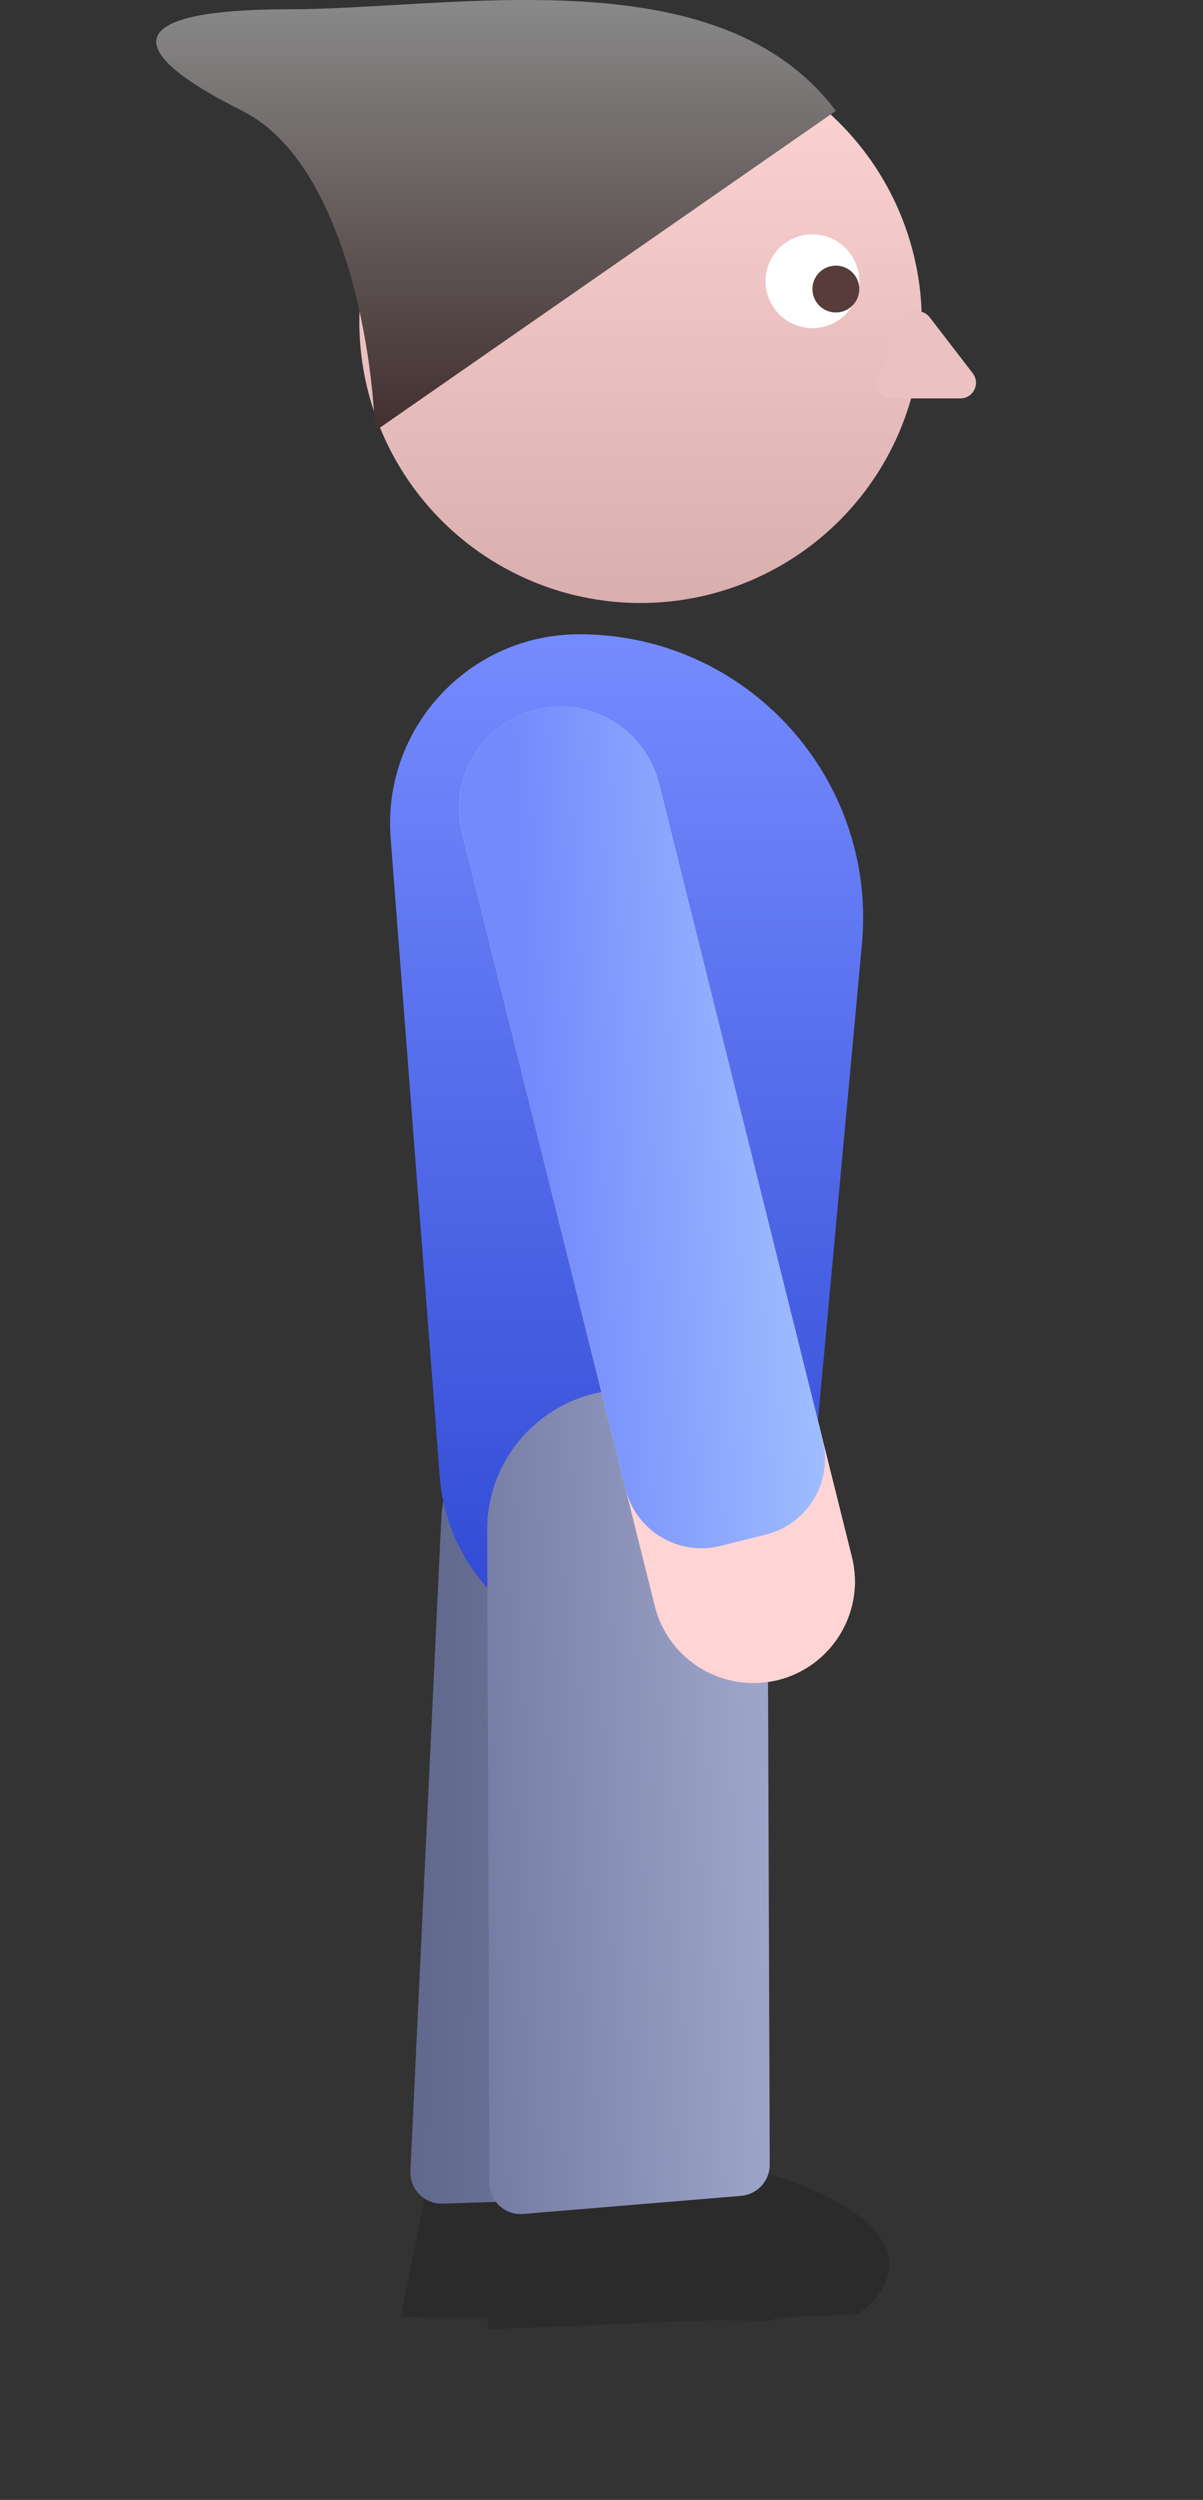 <svg width="77" height="160" viewBox="0 0 77 160" fill="none" xmlns="http://www.w3.org/2000/svg">
<rect x="0" y="0" width="77" height="160" fill="#333333" stroke="none"/>
<path d="M25.638 148.294L27.516 139C26.664 137.113 28.247 134.339 41.392 138.339C54.538 142.339 52.19 146.807 49.373 148.54L25.638 148.294Z" fill="#2B2B2B"/>
<path d="M28.245 97.221C28.467 92.547 32.242 88.829 36.918 88.678V88.678C42.151 88.51 46.416 92.84 46.168 98.07L44.245 138.684C44.195 139.726 43.354 140.555 42.311 140.589L28.331 141.038C27.164 141.076 26.214 140.111 26.269 138.945L28.245 97.221Z" fill="url(#paint0_linear_312_2)"/>
<path d="M29.573 53.306C28.705 49.823 30.825 46.295 34.308 45.427V45.427C37.791 44.559 41.319 46.678 42.187 50.161L54.525 99.647C55.394 103.13 53.274 106.657 49.791 107.526V107.526C46.308 108.394 42.78 106.275 41.911 102.792L29.573 53.306Z" fill="url(#paint1_linear_312_2)"/>
<path d="M29.573 53.307C28.705 49.824 30.824 46.296 34.307 45.427V45.427C37.791 44.559 41.318 46.679 42.187 50.162L52.657 92.157C53.325 94.836 51.694 97.55 49.015 98.218L46.104 98.944C43.425 99.612 40.711 97.981 40.043 95.302L29.573 53.307Z" fill="url(#paint2_linear_312_2)"/>
<path d="M25.003 53.634C24.462 46.6 30.024 40.594 37.079 40.594V40.594C47.772 40.594 56.152 49.783 55.169 60.431L52.003 94.724C51.435 100.882 46.269 105.594 40.084 105.594V105.594C33.83 105.594 28.63 100.778 28.15 94.542L25.003 53.634Z" fill="url(#paint3_linear_312_2)"/>
<path d="M31.172 149.082L32.576 139.705C31.629 137.863 33.069 135.013 46.401 138.34C59.732 141.668 57.615 146.249 54.889 148.123L31.172 149.082Z" fill="#2B2B2B"/>
<path d="M31.183 97.942C31.167 93.263 34.749 89.358 39.411 88.97V88.97C44.629 88.537 49.108 92.644 49.126 97.88L49.267 138.54C49.27 139.583 48.472 140.454 47.432 140.54L33.493 141.699C32.33 141.796 31.332 140.88 31.328 139.713L31.183 97.942Z" fill="url(#paint4_linear_312_2)"/>
<path d="M29.573 53.307C28.704 49.824 30.824 46.296 34.307 45.428V45.428C37.79 44.559 41.318 46.679 42.186 50.162L54.524 99.647C55.393 103.13 53.273 106.658 49.79 107.526V107.526C46.307 108.395 42.779 106.275 41.91 102.792L29.573 53.307Z" fill="url(#paint5_linear_312_2)"/>
<path d="M29.573 53.307C28.705 49.824 30.824 46.296 34.307 45.427V45.427C37.791 44.559 41.318 46.679 42.187 50.162L52.657 92.157C53.325 94.836 51.694 97.55 49.015 98.218L46.104 98.944C43.425 99.612 40.711 97.981 40.043 95.302L29.573 53.307Z" fill="url(#paint6_linear_312_2)"/>
<circle cx="41" cy="20.594" r="18" fill="url(#paint7_linear_312_2)"/>
<circle cx="52" cy="18" r="3" fill="white"/>
<circle cx="53.5" cy="18.5" r="1.5" fill="#583C3C"/>
<path d="M62.262 23.89L59.508 20.31C59.05 19.714 58.122 19.818 57.807 20.501L56.155 24.081C55.849 24.744 56.333 25.5 57.063 25.5H61.469C62.299 25.5 62.768 24.548 62.262 23.89Z" fill="#EBC1C1"/>
<path d="M24 27.593L53.5 7.093C46 -2.907 29 0.593 18.5 0.593C8 0.593 7.5 3.093 15.5 7.093C21.9 10.293 23.833 22.093 24 27.593Z" fill="url(#paint8_linear_312_2)"/>
<defs>
<linearGradient id="paint0_linear_312_2" x1="25.564" y1="118.156" x2="44.351" y2="118.388" gradientUnits="userSpaceOnUse">
<stop stop-color="#60678C"/>
<stop offset="1" stop-color="#787FA2"/>
</linearGradient>
<linearGradient id="paint1_linear_312_2" x1="34.922" y1="86.522" x2="54.1" y2="85.428" gradientUnits="userSpaceOnUse">
<stop stop-color="#FFD4D4"/>
<stop offset="1" stop-color="#FFD4D4"/>
</linearGradient>
<linearGradient id="paint2_linear_312_2" x1="34.922" y1="86.523" x2="54.1" y2="85.429" gradientUnits="userSpaceOnUse">
<stop stop-color="#738AFC"/>
<stop offset="1" stop-color="#A3C2FF"/>
</linearGradient>
<linearGradient id="paint3_linear_312_2" x1="40.5" y1="40.594" x2="40.5" y2="105.594" gradientUnits="userSpaceOnUse">
<stop stop-color="#758BFF"/>
<stop offset="1" stop-color="#2E48D3"/>
</linearGradient>
<linearGradient id="paint4_linear_312_2" x1="29.569" y1="118.986" x2="48.343" y2="118.265" gradientUnits="userSpaceOnUse">
<stop stop-color="#737AA2"/>
<stop offset="1" stop-color="#9DA4C9"/>
</linearGradient>
<linearGradient id="paint5_linear_312_2" x1="34.921" y1="86.522" x2="54.1" y2="85.428" gradientUnits="userSpaceOnUse">
<stop stop-color="#FFD4D4"/>
<stop offset="1" stop-color="#FFD4D4"/>
</linearGradient>
<linearGradient id="paint6_linear_312_2" x1="34.922" y1="86.523" x2="54.1" y2="85.429" gradientUnits="userSpaceOnUse">
<stop stop-color="#738AFC"/>
<stop offset="1" stop-color="#A3C2FF"/>
</linearGradient>
<linearGradient id="paint7_linear_312_2" x1="41" y1="2.594" x2="41" y2="38.594" gradientUnits="userSpaceOnUse">
<stop stop-color="#FFD5D5"/>
<stop offset="1" stop-color="#D8AEAE"/>
</linearGradient>
<linearGradient id="paint8_linear_312_2" x1="31.75" y1="0" x2="31.75" y2="27.593" gradientUnits="userSpaceOnUse">
<stop stop-color="#898989"/>
<stop offset="1" stop-color="#422F2F"/>
</linearGradient>
</defs>
</svg>
